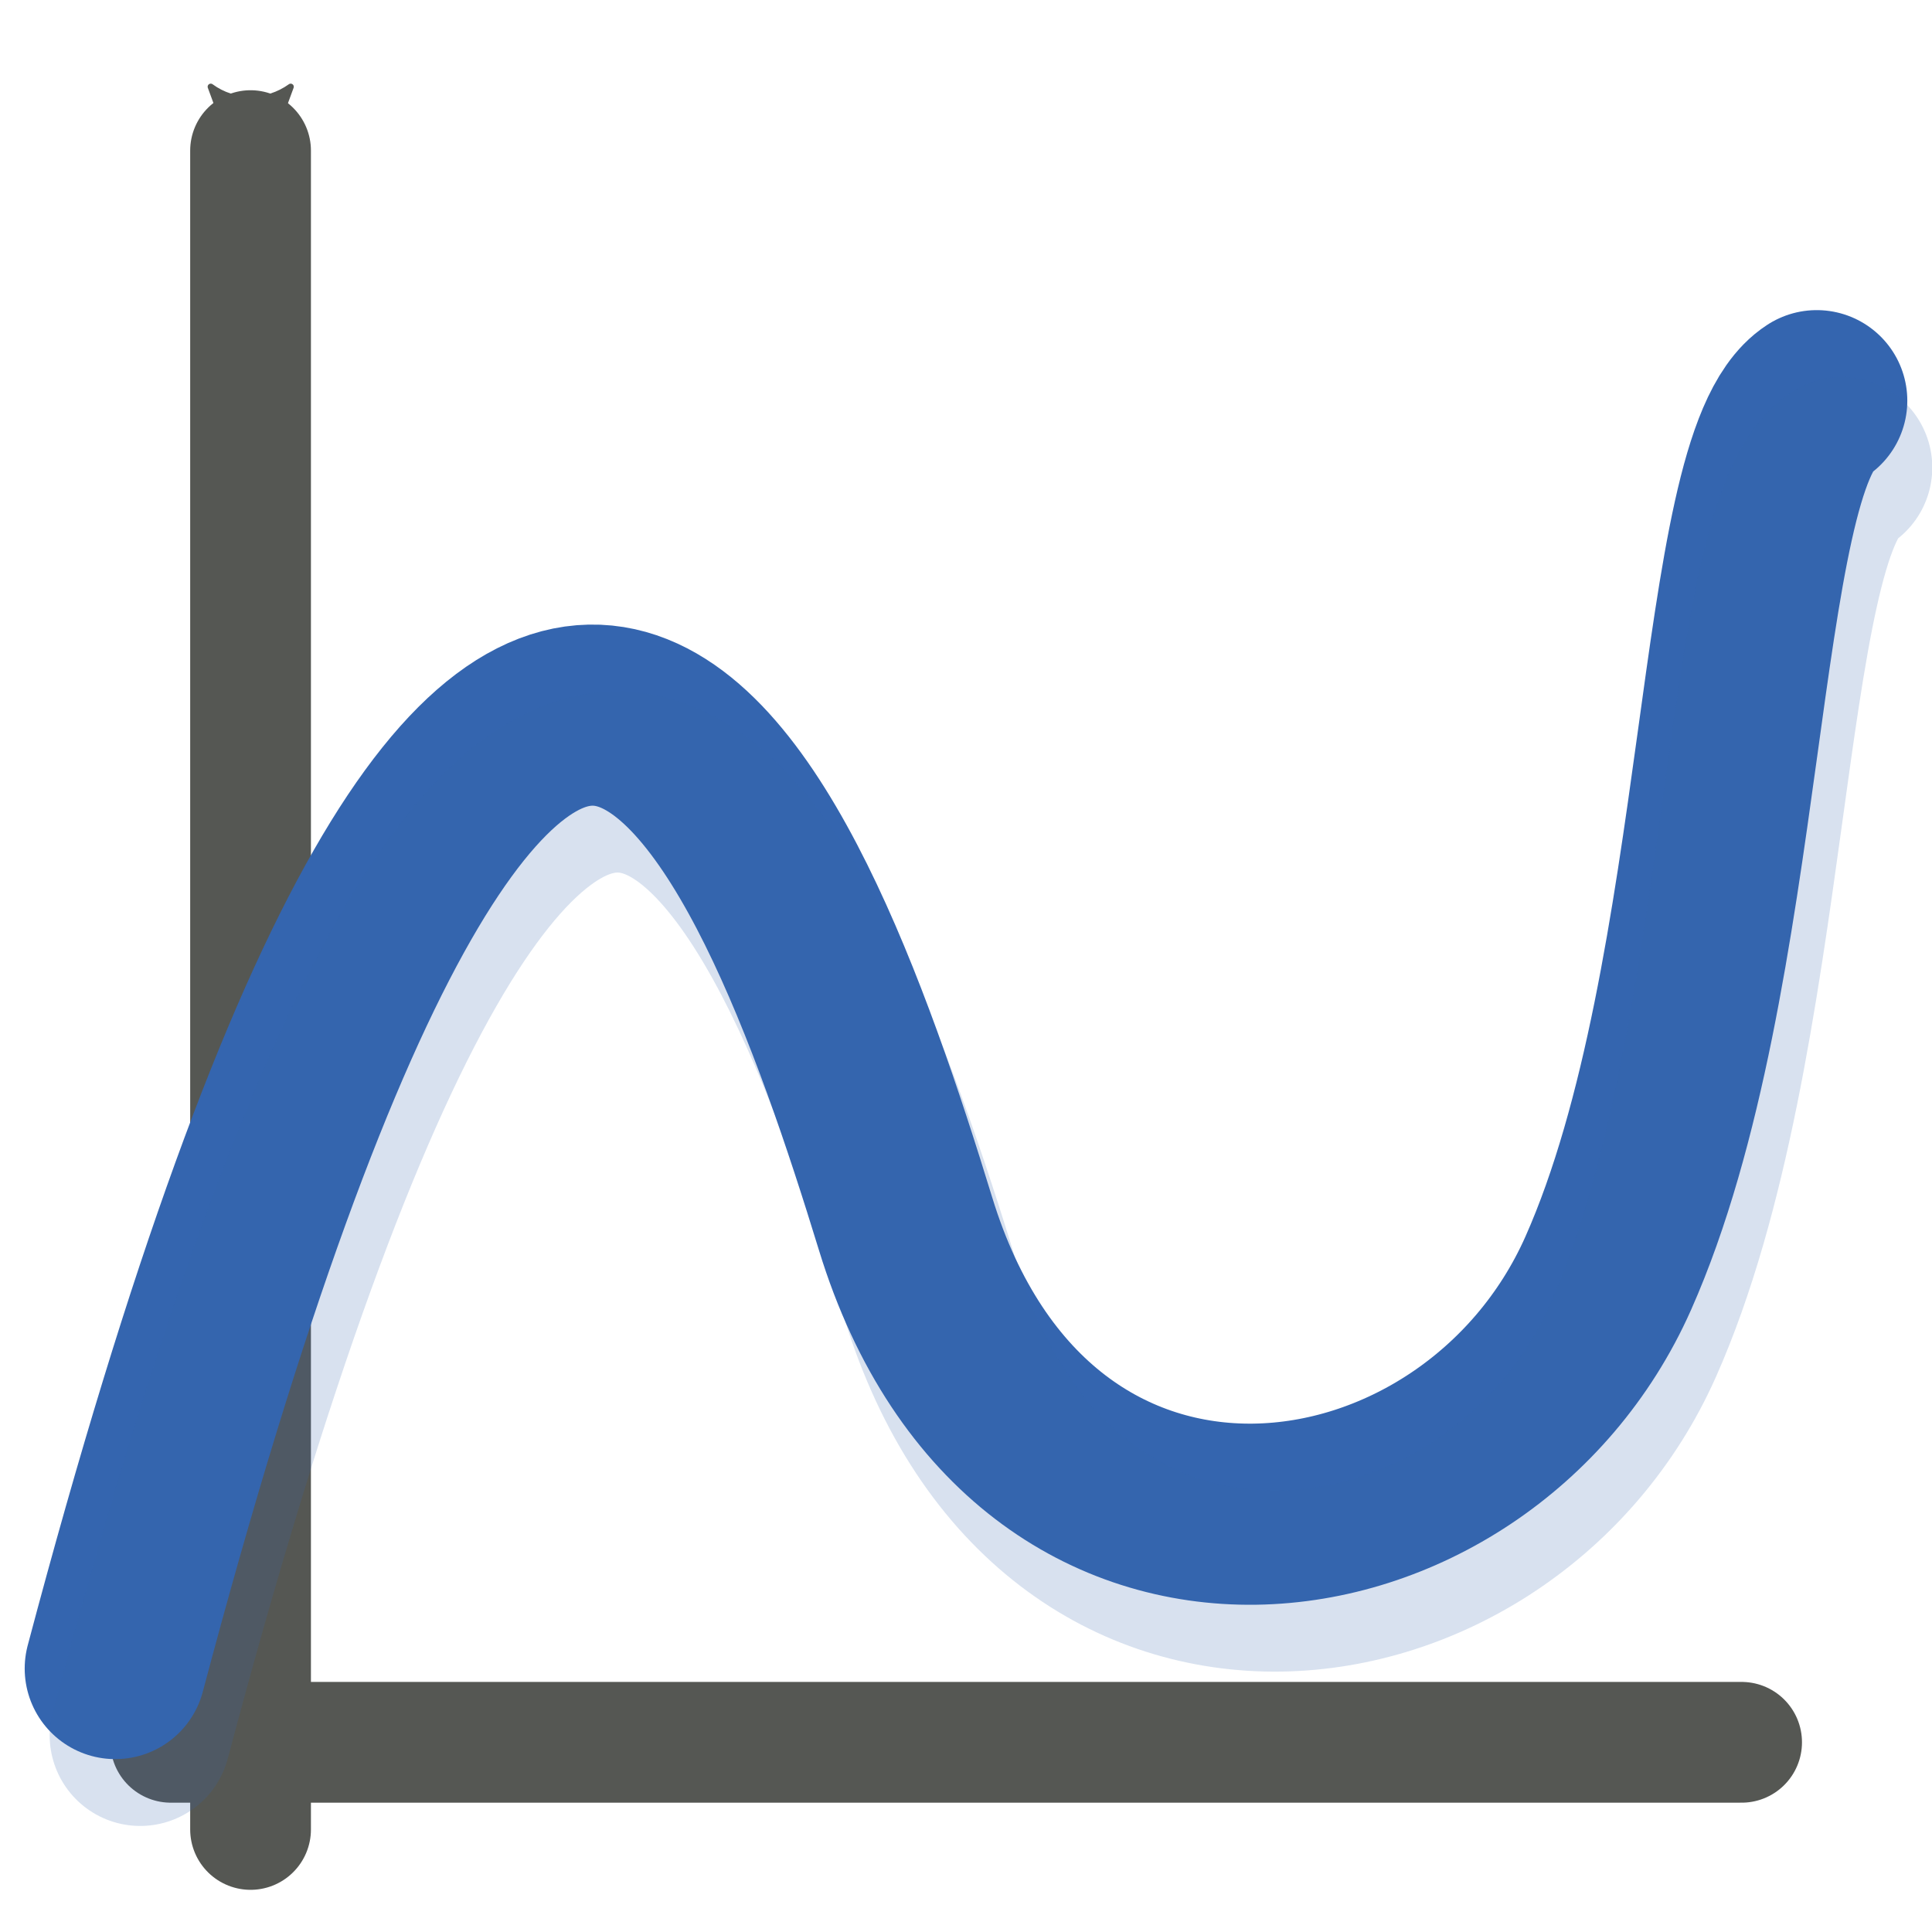 <?xml version="1.0" encoding="UTF-8" standalone="no"?>
<!-- Created with Inkscape (http://www.inkscape.org/) -->

<svg
   xmlns:osb="http://www.openswatchbook.org/uri/2009/osb"
   xmlns:dc="http://purl.org/dc/elements/1.1/"
   xmlns:cc="http://creativecommons.org/ns#"
   xmlns:rdf="http://www.w3.org/1999/02/22-rdf-syntax-ns#"
   xmlns:svg="http://www.w3.org/2000/svg"
   xmlns="http://www.w3.org/2000/svg"
   xmlns:sodipodi="http://sodipodi.sourceforge.net/DTD/sodipodi-0.dtd"
   xmlns:inkscape="http://www.inkscape.org/namespaces/inkscape"
   width="64px"
   height="64px"
   id="svg2985"
   version="1.1"
   inkscape:version="0.48.3.1 r9886"
   sodipodi:docname="profile.svg"
   inkscape:export-filename="/homes/fmertens/Developpement/Workspace/utils/utils/ressource/profile.png"
   inkscape:export-xdpi="33.850983"
   inkscape:export-ydpi="33.850983">
  <sodipodi:namedview
     id="base"
     pagecolor="#ffffff"
     bordercolor="#666666"
     borderopacity="1.0"
     inkscape:pageopacity="0.0"
     inkscape:pageshadow="2"
     inkscape:zoom="3.8890873"
     inkscape:cx="24.776454"
     inkscape:cy="16.751934"
     inkscape:current-layer="layer1"
     showgrid="true"
     inkscape:document-units="px"
     inkscape:grid-bbox="true"
     inkscape:window-width="965"
     inkscape:window-height="511"
     inkscape:window-x="1676"
     inkscape:window-y="382"
     inkscape:window-maximized="0" />
  <defs
     id="defs2987">
    <marker
       inkscape:stockid="Arrow2Mstart"
       orient="auto"
       refY="0.0"
       refX="0.0"
       id="Arrow2Mstart"
       style="overflow:visible">
      <path
         id="path3841"
         style="fill-rule:evenodd;stroke-width:0.625;stroke-linejoin:round"
         d="M 8.719,4.034 L -2.207,0.016 L 8.719,-4.002 C 6.973,-1.63 6.983,1.616 8.719,4.034 z "
         transform="scale(0.6) translate(0,0)" />
    </marker>
    <marker
       inkscape:stockid="Arrow2Sstart"
       orient="auto"
       refY="0.0"
       refX="0.0"
       id="Arrow2Sstart"
       style="overflow:visible">
      <path
         id="path3847"
         style="fill-rule:evenodd;stroke-width:0.625;stroke-linejoin:round"
         d="M 8.719,4.034 L -2.207,0.016 L 8.719,-4.002 C 6.973,-1.63 6.983,1.616 8.719,4.034 z "
         transform="scale(0.3) translate(-2.3,0)" />
    </marker>
    <marker
       inkscape:stockid="Arrow1Sstart"
       orient="auto"
       refY="0.0"
       refX="0.0"
       id="Arrow1Sstart"
       style="overflow:visible">
      <path
         id="path3829"
         d="M 0.0,0.0 L 5.0,-5.0 L -12.5,0.0 L 5.0,5.0 L 0.0,0.0 z "
         style="fill-rule:evenodd;stroke:#000000;stroke-width:1.0pt"
         transform="scale(0.2) translate(6,0)" />
    </marker>
    <marker
       inkscape:stockid="Arrow1Send"
       orient="auto"
       refY="0.0"
       refX="0.0"
       id="Arrow1Send"
       style="overflow:visible;">
      <path
         id="path3832"
         d="M 0.0,0.0 L 5.0,-5.0 L -12.5,0.0 L 5.0,5.0 L 0.0,0.0 z "
         style="fill-rule:evenodd;stroke:#000000;stroke-width:1.0pt;"
         transform="scale(0.2) rotate(180) translate(6,0)" />
    </marker>
    <marker
       inkscape:stockid="Arrow1Mend"
       orient="auto"
       refY="0.0"
       refX="0.0"
       id="Arrow1Mend"
       style="overflow:visible;">
      <path
         id="path3826"
         d="M 0.0,0.0 L 5.0,-5.0 L -12.5,0.0 L 5.0,5.0 L 0.0,0.0 z "
         style="fill-rule:evenodd;stroke:#000000;stroke-width:1.0pt;"
         transform="scale(0.4) rotate(180) translate(10,0)" />
    </marker>
    <linearGradient
       id="linearGradient6308"
       osb:paint="solid">
      <stop
         style="stop-color:#898a85;stop-opacity:1;"
         offset="0"
         id="stop6310" />
    </linearGradient>
    <marker
       inkscape:stockid="Arrow1Lstart"
       orient="auto"
       refY="0.0"
       refX="0.0"
       id="Arrow1Lstart"
       style="overflow:visible">
      <path
         id="path3817"
         d="M 0.0,0.0 L 5.0,-5.0 L -12.5,0.0 L 5.0,5.0 L 0.0,0.0 z "
         style="fill-rule:evenodd;stroke:#000000;stroke-width:1.0pt"
         transform="scale(0.8) translate(12.5,0)" />
    </marker>
    <marker
       inkscape:stockid="Arrow2Lstart"
       orient="auto"
       refY="0.0"
       refX="0.0"
       id="Arrow2Lstart"
       style="overflow:visible">
      <path
         id="path3835"
         style="fill-rule:evenodd;stroke-width:0.625;stroke-linejoin:round"
         d="M 8.719,4.034 L -2.207,0.016 L 8.719,-4.002 C 6.973,-1.63 6.983,1.616 8.719,4.034 z "
         transform="scale(1.1) translate(1,0)" />
    </marker>
    <marker
       inkscape:stockid="Arrow2LstartO"
       orient="auto"
       refY="0.0"
       refX="0.0"
       id="Arrow2LstartO"
       style="overflow:visible">
      <path
         id="path6323"
         style="stroke-linejoin:round;stroke:#898a85;stroke-width:0.625;fill:#898a85;fill-rule:evenodd"
         d="M 8.719,4.034 L -2.207,0.016 L 8.719,-4.002 C 6.973,-1.63 6.983,1.616 8.719,4.034 z "
         transform="scale(1.1) translate(1,0)" />
    </marker>
    <marker
       inkscape:stockid="Arrow2Lstartc"
       orient="auto"
       refY="0.0"
       refX="0.0"
       id="Arrow2Lstartc"
       style="overflow:visible">
      <path
         id="path6357"
         style="stroke-linejoin:round;stroke:#888a85;stroke-width:0.625;fill:#888a85;fill-rule:evenodd"
         d="M 8.719,4.034 L -2.207,0.016 L 8.719,-4.002 C 6.973,-1.63 6.983,1.616 8.719,4.034 z "
         transform="scale(1.1) translate(1,0)" />
    </marker>
    <marker
       inkscape:stockid="Arrow2Lstartcy"
       orient="auto"
       refY="0.0"
       refX="0.0"
       id="Arrow2Lstartcy"
       style="overflow:visible">
      <path
         id="path6394"
         style="stroke-linejoin:round;fill-rule:evenodd;stroke:#555753;stroke-width:0.625;fill:#555753"
         d="M 8.719,4.034 L -2.207,0.016 L 8.719,-4.002 C 6.973,-1.63 6.983,1.616 8.719,4.034 z "
         transform="scale(1.1) translate(1,0)" />
    </marker>
    <marker
       inkscape:stockid="Arrow2LstartO2"
       orient="auto"
       refY="0.0"
       refX="0.0"
       id="Arrow2LstartO2"
       style="overflow:visible">
      <path
         id="path6435"
         style="stroke-linejoin:round;fill-rule:evenodd;stroke:#555753;stroke-width:0.625;fill:#555753"
         d="M 8.719,4.034 L -2.207,0.016 L 8.719,-4.002 C 6.973,-1.63 6.983,1.616 8.719,4.034 z "
         transform="scale(1.1) translate(1,0)" />
    </marker>
    <filter
       inkscape:collect="always"
       id="filter6534">
      <feGaussianBlur
         inkscape:collect="always"
         stdDeviation="0.246"
         id="feGaussianBlur6536" />
    </filter>
    <marker
       inkscape:stockid="Arrow2MstartN"
       orient="auto"
       refY="0.0"
       refX="0.0"
       id="Arrow2MstartN"
       style="overflow:visible">
      <path
         id="path8346"
         style="stroke-linejoin:round;stroke:#555753;stroke-width:0.625;fill:#555753;fill-rule:evenodd"
         d="M 8.719,4.034 L -2.207,0.016 L 8.719,-4.002 C 6.973,-1.63 6.983,1.616 8.719,4.034 z "
         transform="scale(0.6) translate(0,0)" />
    </marker>
    <marker
       inkscape:stockid="Arrow2Mstart0"
       orient="auto"
       refY="0.0"
       refX="0.0"
       id="Arrow2Mstart0"
       style="overflow:visible">
      <path
         id="path8421"
         style="stroke-linejoin:round;stroke:#555753;stroke-width:0.625;fill:#555753;fill-rule:evenodd"
         d="M 8.719,4.034 L -2.207,0.016 L 8.719,-4.002 C 6.973,-1.63 6.983,1.616 8.719,4.034 z "
         transform="scale(0.6) translate(0,0)" />
    </marker>
    <marker
       inkscape:stockid="Arrow2Sstartf"
       orient="auto"
       refY="0.0"
       refX="0.0"
       id="Arrow2Sstartf"
       style="overflow:visible">
      <path
         id="path9007"
         style="stroke-linejoin:round;stroke:#555753;stroke-width:0.625;fill:#555753;fill-rule:evenodd"
         d="M 8.719,4.034 L -2.207,0.016 L 8.719,-4.002 C 6.973,-1.63 6.983,1.616 8.719,4.034 z "
         transform="scale(0.3) translate(-2.3,0)" />
    </marker>
    <marker
       inkscape:stockid="Arrow2Sstartd"
       orient="auto"
       refY="0.0"
       refX="0.0"
       id="Arrow2Sstartd"
       style="overflow:visible">
      <path
         id="path9090"
         style="stroke-linejoin:round;stroke:#555753;stroke-width:0.625;fill:#555753;fill-rule:evenodd"
         d="M 8.719,4.034 L -2.207,0.016 L 8.719,-4.002 C 6.973,-1.63 6.983,1.616 8.719,4.034 z "
         transform="scale(0.3) translate(-2.3,0)" />
    </marker>
  </defs>
  <g
     id="layer1"
     inkscape:label="Layer 1"
     inkscape:groupmode="layer">
    <path
       style="stroke-linejoin:miter;marker-end:none;stroke-opacity:1;marker-start:url(#Arrow2Sstartd);stroke:#555753;stroke-linecap:round;stroke-miterlimit:4;stroke-dasharray:none;stroke-width:4;marker-mid:none;fill:none"
       d="m 8.3,4.989 c 0,55.478 0,55.614 0,55.614"
       id="path3001"
       inkscape:connector-curvature="0" />
    <path
       style="stroke-linejoin:miter;opacity:1;stroke-opacity:1;marker-start:url(#Arrow2Sstartf);stroke:#555753;stroke-linecap:round;stroke-miterlimit:4;stroke-dasharray:none;stroke-width:4;fill:none"
       d="m 57.693,57.716 c -51.808,0 -52.036,0 -52.036,0"
       id="path3003"
       inkscape:connector-curvature="0"
       sodipodi:nodetypes="cc" />
    <path
       style="fill:none;stroke:#3465af;stroke-width:6;stroke-linecap:round;stroke-linejoin:miter;stroke-opacity:1;stroke-miterlimit:4;stroke-dasharray:none"
       d="M 3.818,55.273 C 17.273,4.545 25.818,26.909 30,40.545 34.182,54.182 48.909,52 53.273,42.182 57.636,32.364 57.091,15.273 60.182,13.273"
       id="path6296"
       inkscape:connector-curvature="0"
       sodipodi:nodetypes="cssc" />
    <path
       style="opacity:0.438;fill:none;stroke:#3465af;stroke-width:6;stroke-linecap:round;stroke-linejoin:miter;stroke-miterlimit:4;stroke-opacity:1;stroke-dasharray:none;filter:url(#filter6534)"
       d="M 4.645,57.487 C 18.099,6.76 26.645,29.123 30.827,42.76 c 4.182,13.636 18.909,11.455 23.273,1.636 4.364,-9.818 3.818,-26.909 6.909,-28.909"
       id="path6296-0"
       inkscape:connector-curvature="0"
       sodipodi:nodetypes="cssc" />
  </g>
</svg>
